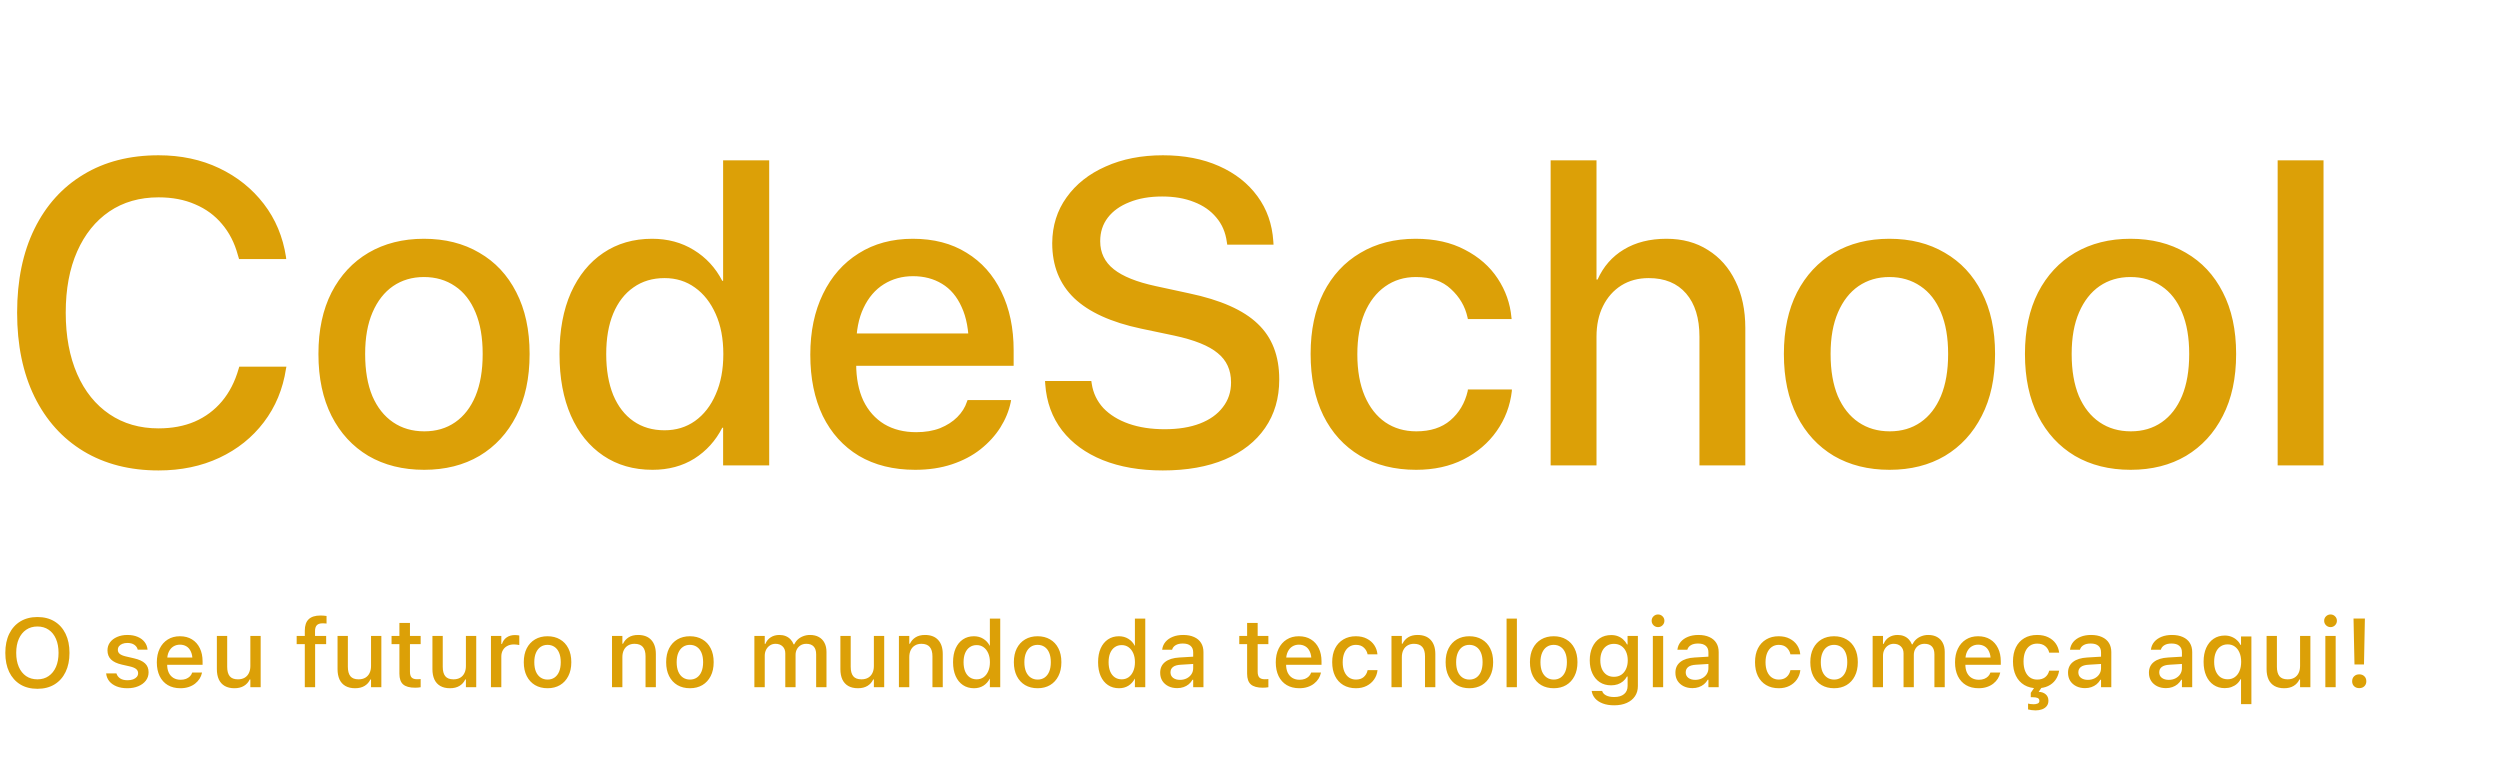 <svg width="462" height="141" viewBox="0 0 462 141" fill="none" xmlns="http://www.w3.org/2000/svg">
<path d="M29.297 86.938C33.464 86.938 37.214 86.156 40.547 84.594C43.88 83.031 46.615 80.844 48.75 78.031C50.911 75.193 52.279 71.898 52.852 68.148L52.93 67.758H44.219L44.102 68.148C43.425 70.518 42.396 72.523 41.016 74.164C39.635 75.805 37.956 77.055 35.977 77.914C34.023 78.747 31.797 79.164 29.297 79.164C25.833 79.164 22.812 78.292 20.234 76.547C17.656 74.802 15.664 72.328 14.258 69.125C12.852 65.896 12.148 62.12 12.148 57.797V57.758C12.148 53.409 12.852 49.646 14.258 46.469C15.664 43.292 17.643 40.831 20.195 39.086C22.773 37.341 25.807 36.469 29.297 36.469C31.849 36.469 34.102 36.898 36.055 37.758C38.034 38.591 39.688 39.802 41.016 41.391C42.37 42.979 43.346 44.88 43.945 47.094L44.18 47.875H52.891L52.852 47.484C52.279 43.76 50.911 40.492 48.75 37.68C46.589 34.867 43.841 32.667 40.508 31.078C37.175 29.49 33.438 28.695 29.297 28.695C23.958 28.695 19.336 29.88 15.43 32.25C11.523 34.594 8.503 37.94 6.367 42.289C4.232 46.638 3.164 51.794 3.164 57.758V57.797C3.164 63.76 4.232 68.93 6.367 73.305C8.503 77.654 11.523 81.013 15.43 83.383C19.362 85.753 23.984 86.938 29.297 86.938ZM78.378 86.82C82.284 86.82 85.696 85.961 88.612 84.242C91.529 82.497 93.795 80.037 95.409 76.859C97.05 73.682 97.87 69.88 97.87 65.453V65.375C97.87 60.974 97.05 57.185 95.409 54.008C93.795 50.831 91.516 48.396 88.573 46.703C85.657 44.984 82.245 44.125 78.339 44.125C74.459 44.125 71.047 44.984 68.105 46.703C65.188 48.422 62.909 50.87 61.269 54.047C59.654 57.224 58.847 61 58.847 65.375V65.453C58.847 69.854 59.654 73.656 61.269 76.859C62.883 80.037 65.149 82.497 68.066 84.242C71.008 85.961 74.446 86.82 78.378 86.82ZM78.417 79.711C76.204 79.711 74.277 79.151 72.636 78.031C70.995 76.912 69.719 75.297 68.808 73.188C67.922 71.052 67.48 68.474 67.48 65.453V65.375C67.48 62.38 67.935 59.828 68.847 57.719C69.758 55.609 71.021 53.995 72.636 52.875C74.277 51.755 76.178 51.195 78.339 51.195C80.527 51.195 82.441 51.755 84.081 52.875C85.722 53.969 86.985 55.583 87.87 57.719C88.756 59.828 89.198 62.38 89.198 65.375V65.453C89.198 68.474 88.756 71.052 87.87 73.188C86.985 75.297 85.735 76.912 84.12 78.031C82.506 79.151 80.605 79.711 78.417 79.711ZM120.584 86.82C123.527 86.82 126.105 86.13 128.319 84.75C130.532 83.344 132.251 81.443 133.475 79.047H133.631V86H142.147V29.633H133.631V51.898H133.475C132.225 49.477 130.467 47.575 128.202 46.195C125.962 44.815 123.397 44.125 120.506 44.125C117.069 44.125 114.061 44.997 111.483 46.742C108.931 48.461 106.939 50.909 105.506 54.086C104.1 57.263 103.397 61.039 103.397 65.414V65.453C103.397 69.828 104.1 73.617 105.506 76.82C106.912 79.997 108.905 82.458 111.483 84.203C114.061 85.948 117.095 86.82 120.584 86.82ZM122.811 79.516C120.597 79.516 118.683 78.956 117.069 77.836C115.454 76.716 114.204 75.102 113.319 72.992C112.459 70.857 112.03 68.344 112.03 65.453V65.414C112.03 62.523 112.459 60.036 113.319 57.953C114.204 55.844 115.454 54.229 117.069 53.109C118.683 51.964 120.597 51.391 122.811 51.391C124.946 51.391 126.821 51.977 128.436 53.148C130.051 54.294 131.327 55.922 132.264 58.031C133.202 60.115 133.67 62.575 133.67 65.414V65.453C133.67 68.292 133.202 70.766 132.264 72.875C131.353 74.984 130.077 76.625 128.436 77.797C126.821 78.943 124.946 79.516 122.811 79.516ZM169.119 86.82C171.619 86.82 173.884 86.482 175.916 85.805C177.947 85.128 179.705 84.203 181.189 83.031C182.699 81.833 183.923 80.492 184.861 79.008C185.798 77.523 186.436 75.974 186.775 74.359L186.853 73.93H178.806L178.689 74.242C178.351 75.284 177.752 76.234 176.892 77.094C176.059 77.927 175.004 78.604 173.728 79.125C172.452 79.62 170.981 79.867 169.314 79.867C167.048 79.867 165.082 79.372 163.416 78.383C161.749 77.367 160.46 75.922 159.548 74.047C158.663 72.146 158.22 69.867 158.22 67.211V63.93C158.22 61.143 158.676 58.8 159.587 56.898C160.499 54.971 161.749 53.513 163.337 52.523C164.926 51.534 166.723 51.039 168.728 51.039C170.759 51.039 172.543 51.508 174.08 52.445C175.642 53.383 176.853 54.815 177.712 56.742C178.598 58.643 179.041 61.039 179.041 63.93V67.211L183.22 61.625H153.923V67.602H187.322V64.75C187.322 60.635 186.567 57.029 185.056 53.93C183.546 50.805 181.397 48.396 178.611 46.703C175.851 44.984 172.543 44.125 168.689 44.125C164.861 44.125 161.528 45.023 158.689 46.82C155.851 48.591 153.65 51.091 152.087 54.32C150.525 57.523 149.744 61.26 149.744 65.531V65.57C149.744 69.893 150.512 73.656 152.048 76.859C153.611 80.037 155.837 82.497 158.728 84.242C161.645 85.961 165.108 86.82 169.119 86.82ZM214.88 86.938C219.333 86.938 223.161 86.26 226.364 84.906C229.593 83.526 232.067 81.586 233.786 79.086C235.531 76.56 236.403 73.578 236.403 70.141V70.102C236.403 65.753 235.075 62.328 232.419 59.828C229.789 57.302 225.557 55.427 219.723 54.203L213.591 52.875C210.075 52.12 207.484 51.078 205.817 49.75C204.151 48.422 203.317 46.703 203.317 44.594V44.555C203.317 42.888 203.786 41.443 204.723 40.219C205.661 38.995 206.989 38.044 208.708 37.367C210.427 36.664 212.445 36.312 214.762 36.312C217.002 36.312 218.968 36.651 220.661 37.328C222.354 37.979 223.721 38.93 224.762 40.18C225.83 41.43 226.481 42.94 226.716 44.711L226.794 45.219H235.348L235.309 44.594C235.101 41.417 234.124 38.643 232.38 36.273C230.635 33.878 228.265 32.016 225.27 30.688C222.276 29.359 218.825 28.695 214.919 28.695C210.934 28.695 207.406 29.385 204.333 30.766C201.26 32.12 198.851 34.021 197.106 36.469C195.361 38.891 194.476 41.703 194.45 44.906V44.945C194.45 49.112 195.804 52.497 198.512 55.102C201.221 57.68 205.335 59.555 210.856 60.727L216.989 62.016C220.739 62.823 223.421 63.904 225.036 65.258C226.677 66.586 227.497 68.383 227.497 70.648V70.688C227.497 72.432 226.989 73.956 225.973 75.258C224.984 76.56 223.578 77.562 221.755 78.266C219.932 78.969 217.757 79.32 215.231 79.32C212.731 79.32 210.518 78.982 208.591 78.305C206.664 77.628 205.101 76.664 203.903 75.414C202.731 74.138 202.015 72.641 201.755 70.922L201.677 70.414H193.122L193.161 71C193.395 74.307 194.437 77.159 196.286 79.555C198.135 81.924 200.635 83.747 203.786 85.023C206.963 86.299 210.661 86.938 214.88 86.938ZM261.695 86.82C265.003 86.82 267.919 86.182 270.445 84.906C272.997 83.604 275.042 81.859 276.578 79.672C278.141 77.458 279.078 74.984 279.391 72.25V71.977H271.266L271.227 72.289C270.706 74.503 269.638 76.299 268.023 77.68C266.435 79.034 264.339 79.711 261.734 79.711C259.547 79.711 257.633 79.151 255.992 78.031C254.378 76.912 253.115 75.297 252.203 73.188C251.292 71.052 250.836 68.487 250.836 65.492V65.453C250.836 62.536 251.279 60.01 252.164 57.875C253.076 55.74 254.339 54.099 255.953 52.953C257.594 51.781 259.495 51.195 261.656 51.195C264.417 51.195 266.578 51.938 268.141 53.422C269.729 54.88 270.745 56.612 271.188 58.617L271.266 58.969H279.352L279.312 58.656C279.078 56.078 278.232 53.682 276.773 51.469C275.315 49.255 273.297 47.484 270.719 46.156C268.167 44.802 265.133 44.125 261.617 44.125C257.711 44.125 254.299 44.997 251.383 46.742C248.466 48.461 246.201 50.909 244.586 54.086C242.997 57.263 242.203 61.026 242.203 65.375V65.414C242.203 69.789 242.984 73.578 244.547 76.781C246.135 79.984 248.388 82.458 251.305 84.203C254.247 85.948 257.711 86.82 261.695 86.82ZM286.558 86H295.034V62.211C295.034 60.05 295.438 58.161 296.245 56.547C297.053 54.932 298.172 53.669 299.605 52.758C301.063 51.846 302.756 51.391 304.683 51.391C307.652 51.391 309.956 52.341 311.597 54.242C313.237 56.143 314.058 58.8 314.058 62.211V86H322.534V60.609C322.534 57.302 321.922 54.411 320.698 51.938C319.501 49.464 317.808 47.55 315.62 46.195C313.459 44.815 310.907 44.125 307.964 44.125C304.891 44.125 302.261 44.789 300.073 46.117C297.912 47.419 296.297 49.268 295.23 51.664H295.034V29.633H286.558V86ZM349.194 86.82C353.1 86.82 356.511 85.961 359.428 84.242C362.345 82.497 364.61 80.037 366.225 76.859C367.866 73.682 368.686 69.88 368.686 65.453V65.375C368.686 60.974 367.866 57.185 366.225 54.008C364.61 50.831 362.332 48.396 359.389 46.703C356.472 44.984 353.061 44.125 349.155 44.125C345.274 44.125 341.863 44.984 338.92 46.703C336.004 48.422 333.725 50.87 332.084 54.047C330.47 57.224 329.663 61 329.663 65.375V65.453C329.663 69.854 330.47 73.656 332.084 76.859C333.699 80.037 335.965 82.497 338.881 84.242C341.824 85.961 345.261 86.82 349.194 86.82ZM349.233 79.711C347.019 79.711 345.092 79.151 343.452 78.031C341.811 76.912 340.535 75.297 339.623 73.188C338.738 71.052 338.295 68.474 338.295 65.453V65.375C338.295 62.38 338.751 59.828 339.663 57.719C340.574 55.609 341.837 53.995 343.452 52.875C345.092 51.755 346.993 51.195 349.155 51.195C351.342 51.195 353.256 51.755 354.897 52.875C356.538 53.969 357.801 55.583 358.686 57.719C359.571 59.828 360.014 62.38 360.014 65.375V65.453C360.014 68.474 359.571 71.052 358.686 73.188C357.801 75.297 356.551 76.912 354.936 78.031C353.321 79.151 351.42 79.711 349.233 79.711ZM393.744 86.82C397.65 86.82 401.061 85.961 403.978 84.242C406.895 82.497 409.16 80.037 410.775 76.859C412.416 73.682 413.236 69.88 413.236 65.453V65.375C413.236 60.974 412.416 57.185 410.775 54.008C409.16 50.831 406.882 48.396 403.939 46.703C401.022 44.984 397.611 44.125 393.705 44.125C389.824 44.125 386.413 44.984 383.47 46.703C380.554 48.422 378.275 50.87 376.634 54.047C375.02 57.224 374.212 61 374.212 65.375V65.453C374.212 69.854 375.02 73.656 376.634 76.859C378.249 80.037 380.515 82.497 383.431 84.242C386.374 85.961 389.811 86.82 393.744 86.82ZM393.783 79.711C391.569 79.711 389.642 79.151 388.002 78.031C386.361 76.912 385.085 75.297 384.173 73.188C383.288 71.052 382.845 68.474 382.845 65.453V65.375C382.845 62.38 383.301 59.828 384.212 57.719C385.124 55.609 386.387 53.995 388.002 52.875C389.642 51.755 391.543 51.195 393.705 51.195C395.892 51.195 397.806 51.755 399.447 52.875C401.087 53.969 402.351 55.583 403.236 57.719C404.121 59.828 404.564 62.38 404.564 65.375V65.453C404.564 68.474 404.121 71.052 403.236 73.188C402.351 75.297 401.101 76.912 399.486 78.031C397.871 79.151 395.97 79.711 393.783 79.711ZM420.911 86H429.388V29.633H420.911V86Z" fill="#DCA007"/>
<path d="M6.917 127.29C8.136 127.29 9.188 127.021 10.072 126.481C10.963 125.937 11.646 125.169 12.12 124.179C12.601 123.188 12.841 122.017 12.841 120.663V120.646C12.841 119.292 12.601 118.12 12.12 117.13C11.64 116.14 10.957 115.375 10.072 114.836C9.188 114.297 8.136 114.027 6.917 114.027C5.704 114.027 4.652 114.297 3.762 114.836C2.877 115.375 2.191 116.14 1.705 117.13C1.225 118.114 0.984 119.286 0.984 120.646V120.663C0.984 122.017 1.222 123.188 1.696 124.179C2.177 125.169 2.859 125.937 3.744 126.481C4.629 127.021 5.687 127.29 6.917 127.29ZM6.917 125.541C6.108 125.541 5.411 125.342 4.825 124.943C4.239 124.539 3.788 123.971 3.472 123.238C3.155 122.506 2.997 121.647 2.997 120.663V120.646C2.997 119.649 3.158 118.788 3.48 118.062C3.803 117.335 4.257 116.772 4.843 116.374C5.429 115.976 6.12 115.776 6.917 115.776C7.714 115.776 8.405 115.976 8.991 116.374C9.577 116.772 10.028 117.338 10.345 118.07C10.661 118.797 10.819 119.655 10.819 120.646V120.663C10.819 121.647 10.661 122.506 10.345 123.238C10.028 123.965 9.577 124.53 8.991 124.935C8.411 125.339 7.72 125.541 6.917 125.541ZM23.537 127.185C24.293 127.185 24.963 127.062 25.549 126.815C26.141 126.569 26.607 126.227 26.947 125.787C27.287 125.342 27.457 124.826 27.457 124.24V124.223C27.457 123.537 27.237 122.992 26.797 122.588C26.364 122.178 25.684 121.867 24.758 121.656L23.247 121.305C22.725 121.182 22.35 121.023 22.122 120.83C21.893 120.637 21.779 120.394 21.779 120.101V120.083C21.779 119.825 21.852 119.603 21.999 119.415C22.151 119.228 22.359 119.081 22.623 118.976C22.886 118.87 23.191 118.817 23.537 118.817C24.076 118.817 24.506 118.932 24.829 119.16C25.157 119.389 25.362 119.679 25.444 120.03V120.057H27.263V120.021C27.211 119.5 27.029 119.04 26.718 118.642C26.408 118.237 25.983 117.921 25.444 117.692C24.905 117.458 24.272 117.341 23.546 117.341C22.831 117.341 22.195 117.464 21.638 117.71C21.082 117.95 20.645 118.284 20.329 118.712C20.018 119.134 19.863 119.623 19.863 120.18V120.188C19.863 120.88 20.08 121.439 20.513 121.867C20.947 122.295 21.612 122.611 22.508 122.816L24.02 123.159C24.559 123.288 24.943 123.452 25.172 123.651C25.406 123.851 25.523 124.1 25.523 124.398V124.416C25.523 124.674 25.441 124.899 25.277 125.093C25.113 125.286 24.884 125.438 24.591 125.55C24.304 125.655 23.965 125.708 23.572 125.708C23.004 125.708 22.549 125.597 22.21 125.374C21.87 125.146 21.641 124.844 21.524 124.469L21.515 124.442H19.608L19.617 124.469C19.675 125.008 19.869 125.482 20.197 125.893C20.531 126.297 20.979 126.613 21.542 126.842C22.104 127.07 22.769 127.185 23.537 127.185ZM33.341 127.185C33.903 127.185 34.413 127.108 34.87 126.956C35.327 126.804 35.723 126.596 36.057 126.332C36.396 126.062 36.672 125.761 36.883 125.427C37.094 125.093 37.237 124.744 37.313 124.381L37.331 124.284H35.52L35.494 124.354C35.418 124.589 35.283 124.803 35.09 124.996C34.902 125.184 34.665 125.336 34.378 125.453C34.091 125.564 33.76 125.62 33.385 125.62C32.875 125.62 32.433 125.509 32.058 125.286C31.683 125.058 31.392 124.732 31.188 124.311C30.988 123.883 30.889 123.37 30.889 122.772V122.034C30.889 121.407 30.991 120.88 31.196 120.452C31.401 120.019 31.683 119.69 32.04 119.468C32.397 119.245 32.802 119.134 33.253 119.134C33.71 119.134 34.111 119.239 34.457 119.45C34.809 119.661 35.081 119.983 35.274 120.417C35.474 120.845 35.573 121.384 35.573 122.034V122.772L36.514 121.516H29.922V122.86H37.437V122.219C37.437 121.293 37.267 120.481 36.927 119.784C36.587 119.081 36.103 118.539 35.477 118.158C34.855 117.771 34.111 117.578 33.244 117.578C32.383 117.578 31.633 117.78 30.994 118.185C30.355 118.583 29.86 119.146 29.509 119.872C29.157 120.593 28.981 121.434 28.981 122.395V122.403C28.981 123.376 29.154 124.223 29.5 124.943C29.852 125.658 30.352 126.212 31.003 126.604C31.659 126.991 32.438 127.185 33.341 127.185ZM43.321 127.185C44.018 127.185 44.604 127.041 45.078 126.754C45.553 126.467 45.907 126.071 46.142 125.567H46.265V127H48.172V117.525H46.265V123.08C46.265 123.578 46.174 124.012 45.992 124.381C45.817 124.75 45.556 125.037 45.21 125.242C44.87 125.441 44.454 125.541 43.962 125.541C43.271 125.541 42.767 125.348 42.45 124.961C42.14 124.574 41.985 123.997 41.985 123.229V117.525H40.077V123.66C40.077 124.398 40.197 125.031 40.438 125.559C40.684 126.086 41.05 126.49 41.536 126.771C42.023 127.047 42.617 127.185 43.321 127.185ZM56.328 127H58.235V119.037H60.274V117.525H58.218V116.611C58.218 116.143 58.326 115.788 58.543 115.548C58.766 115.308 59.129 115.188 59.633 115.188C59.773 115.188 59.905 115.193 60.028 115.205C60.151 115.211 60.257 115.22 60.345 115.231V113.834C60.186 113.805 60.014 113.784 59.826 113.772C59.639 113.755 59.439 113.746 59.228 113.746C58.25 113.746 57.52 113.978 57.04 114.44C56.565 114.897 56.328 115.592 56.328 116.523V117.525H54.825V119.037H56.328V127ZM65.622 127.185C66.32 127.185 66.906 127.041 67.38 126.754C67.855 126.467 68.209 126.071 68.444 125.567H68.567V127H70.474V117.525H68.567V123.08C68.567 123.578 68.476 124.012 68.294 124.381C68.118 124.75 67.858 125.037 67.512 125.242C67.172 125.441 66.756 125.541 66.264 125.541C65.573 125.541 65.069 125.348 64.752 124.961C64.442 124.574 64.286 123.997 64.286 123.229V117.525H62.379V123.66C62.379 124.398 62.499 125.031 62.739 125.559C62.986 126.086 63.352 126.49 63.838 126.771C64.325 127.047 64.919 127.185 65.622 127.185ZM76.718 127.088C76.906 127.088 77.088 127.079 77.263 127.062C77.439 127.044 77.597 127.023 77.738 127V125.488C77.621 125.494 77.512 125.503 77.413 125.515C77.313 125.521 77.196 125.523 77.061 125.523C76.61 125.523 76.279 125.415 76.068 125.198C75.863 124.981 75.76 124.624 75.76 124.126V119.037H77.738V117.525H75.76V115.117H73.809V117.525H72.359V119.037H73.809V124.504C73.809 125.418 74.041 126.077 74.504 126.481C74.966 126.886 75.705 127.088 76.718 127.088ZM83.156 127.185C83.853 127.185 84.439 127.041 84.914 126.754C85.389 126.467 85.743 126.071 85.977 125.567H86.1V127H88.008V117.525H86.1V123.08C86.1 123.578 86.01 124.012 85.828 124.381C85.652 124.75 85.391 125.037 85.046 125.242C84.706 125.441 84.29 125.541 83.798 125.541C83.106 125.541 82.602 125.348 82.286 124.961C81.975 124.574 81.82 123.997 81.82 123.229V117.525H79.913V123.66C79.913 124.398 80.033 125.031 80.273 125.559C80.519 126.086 80.886 126.49 81.372 126.771C81.858 127.047 82.453 127.185 83.156 127.185ZM90.728 127H92.644V121.34C92.644 120.883 92.74 120.487 92.934 120.153C93.127 119.813 93.4 119.553 93.751 119.371C94.103 119.184 94.513 119.09 94.982 119.09C95.163 119.09 95.336 119.102 95.5 119.125C95.664 119.143 95.82 119.169 95.966 119.204V117.438C95.878 117.42 95.761 117.402 95.615 117.385C95.474 117.367 95.327 117.358 95.175 117.358C94.566 117.358 94.053 117.502 93.637 117.789C93.221 118.076 92.931 118.48 92.767 119.002H92.644V117.525H90.728V127ZM101.191 127.185C102.07 127.185 102.837 126.991 103.494 126.604C104.15 126.212 104.66 125.658 105.023 124.943C105.392 124.229 105.577 123.373 105.577 122.377V122.359C105.577 121.369 105.392 120.517 105.023 119.802C104.66 119.087 104.147 118.539 103.485 118.158C102.829 117.771 102.061 117.578 101.182 117.578C100.309 117.578 99.541 117.771 98.879 118.158C98.223 118.545 97.71 119.096 97.341 119.811C96.978 120.525 96.796 121.375 96.796 122.359V122.377C96.796 123.367 96.978 124.223 97.341 124.943C97.705 125.658 98.214 126.212 98.871 126.604C99.533 126.991 100.306 127.185 101.191 127.185ZM101.2 125.585C100.702 125.585 100.268 125.459 99.899 125.207C99.53 124.955 99.243 124.592 99.038 124.117C98.838 123.637 98.739 123.057 98.739 122.377V122.359C98.739 121.686 98.841 121.111 99.046 120.637C99.251 120.162 99.536 119.799 99.899 119.547C100.268 119.295 100.696 119.169 101.182 119.169C101.674 119.169 102.105 119.295 102.474 119.547C102.843 119.793 103.127 120.156 103.327 120.637C103.526 121.111 103.626 121.686 103.626 122.359V122.377C103.626 123.057 103.526 123.637 103.327 124.117C103.127 124.592 102.846 124.955 102.483 125.207C102.12 125.459 101.692 125.585 101.2 125.585ZM113.1 127H115.016V121.445C115.016 120.941 115.107 120.505 115.288 120.136C115.47 119.767 115.728 119.482 116.062 119.283C116.402 119.078 116.8 118.976 117.257 118.976C117.948 118.976 118.461 119.169 118.795 119.556C119.129 119.942 119.296 120.522 119.296 121.296V127H121.203V120.865C121.203 119.746 120.919 118.879 120.351 118.264C119.788 117.648 118.977 117.341 117.916 117.341C117.219 117.341 116.639 117.487 116.176 117.78C115.719 118.067 115.373 118.46 115.139 118.958H115.016V117.525H113.1V127ZM127.5 127.185C128.379 127.185 129.147 126.991 129.803 126.604C130.459 126.212 130.969 125.658 131.332 124.943C131.702 124.229 131.886 123.373 131.886 122.377V122.359C131.886 121.369 131.702 120.517 131.332 119.802C130.969 119.087 130.457 118.539 129.794 118.158C129.138 117.771 128.371 117.578 127.492 117.578C126.619 117.578 125.851 117.771 125.189 118.158C124.533 118.545 124.02 119.096 123.651 119.811C123.288 120.525 123.106 121.375 123.106 122.359V122.377C123.106 123.367 123.288 124.223 123.651 124.943C124.014 125.658 124.524 126.212 125.18 126.604C125.842 126.991 126.616 127.185 127.5 127.185ZM127.509 125.585C127.011 125.585 126.578 125.459 126.208 125.207C125.839 124.955 125.552 124.592 125.347 124.117C125.148 123.637 125.048 123.057 125.048 122.377V122.359C125.048 121.686 125.151 121.111 125.356 120.637C125.561 120.162 125.845 119.799 126.208 119.547C126.578 119.295 127.005 119.169 127.492 119.169C127.984 119.169 128.415 119.295 128.784 119.547C129.153 119.793 129.437 120.156 129.636 120.637C129.835 121.111 129.935 121.686 129.935 122.359V122.377C129.935 123.057 129.835 123.637 129.636 124.117C129.437 124.592 129.156 124.955 128.792 125.207C128.429 125.459 128.001 125.585 127.509 125.585ZM139.409 127H141.325V121.173C141.325 120.763 141.41 120.394 141.58 120.065C141.75 119.731 141.984 119.468 142.283 119.274C142.588 119.075 142.928 118.976 143.303 118.976C143.859 118.976 144.302 119.137 144.63 119.459C144.958 119.775 145.122 120.206 145.122 120.751V127H147.021V121.023C147.021 120.637 147.103 120.291 147.267 119.986C147.431 119.676 147.662 119.43 147.961 119.248C148.26 119.066 148.609 118.976 149.007 118.976C149.61 118.976 150.065 119.143 150.369 119.477C150.674 119.805 150.826 120.288 150.826 120.927V127H152.734V120.47C152.734 119.819 152.61 119.263 152.364 118.8C152.124 118.331 151.776 117.971 151.318 117.719C150.867 117.467 150.322 117.341 149.684 117.341C149.244 117.341 148.834 117.414 148.453 117.561C148.072 117.701 147.738 117.9 147.451 118.158C147.17 118.416 146.947 118.721 146.783 119.072H146.66C146.526 118.721 146.335 118.416 146.089 118.158C145.843 117.895 145.547 117.692 145.201 117.552C144.856 117.411 144.466 117.341 144.032 117.341C143.411 117.341 142.875 117.487 142.424 117.78C141.979 118.067 141.653 118.469 141.448 118.984H141.325V117.525H139.409V127ZM158.547 127.185C159.245 127.185 159.831 127.041 160.305 126.754C160.78 126.467 161.134 126.071 161.369 125.567H161.492V127H163.399V117.525H161.492V123.08C161.492 123.578 161.401 124.012 161.219 124.381C161.043 124.75 160.783 125.037 160.437 125.242C160.097 125.441 159.681 125.541 159.189 125.541C158.497 125.541 157.994 125.348 157.677 124.961C157.367 124.574 157.211 123.997 157.211 123.229V117.525H155.304V123.66C155.304 124.398 155.424 125.031 155.664 125.559C155.911 126.086 156.277 126.49 156.763 126.771C157.249 127.047 157.844 127.185 158.547 127.185ZM166.119 127H168.035V121.445C168.035 120.941 168.126 120.505 168.307 120.136C168.489 119.767 168.747 119.482 169.081 119.283C169.421 119.078 169.819 118.976 170.276 118.976C170.968 118.976 171.48 119.169 171.814 119.556C172.148 119.942 172.315 120.522 172.315 121.296V127H174.222V120.865C174.222 119.746 173.938 118.879 173.37 118.264C172.807 117.648 171.996 117.341 170.935 117.341C170.238 117.341 169.658 117.487 169.195 117.78C168.738 118.067 168.392 118.46 168.158 118.958H168.035V117.525H166.119V127ZM179.992 127.185C180.654 127.185 181.234 127.029 181.732 126.719C182.231 126.402 182.617 125.975 182.893 125.436H182.928V127H184.844V114.317H182.928V119.327H182.893C182.611 118.782 182.216 118.354 181.706 118.044C181.202 117.733 180.625 117.578 179.975 117.578C179.201 117.578 178.524 117.774 177.944 118.167C177.37 118.554 176.922 119.104 176.6 119.819C176.283 120.534 176.125 121.384 176.125 122.368V122.377C176.125 123.361 176.283 124.214 176.6 124.935C176.916 125.649 177.364 126.203 177.944 126.596C178.524 126.988 179.207 127.185 179.992 127.185ZM180.493 125.541C179.995 125.541 179.565 125.415 179.201 125.163C178.838 124.911 178.557 124.548 178.357 124.073C178.164 123.593 178.067 123.027 178.067 122.377V122.368C178.067 121.718 178.164 121.158 178.357 120.689C178.557 120.215 178.838 119.852 179.201 119.6C179.565 119.342 179.995 119.213 180.493 119.213C180.974 119.213 181.396 119.345 181.759 119.608C182.122 119.866 182.409 120.232 182.62 120.707C182.831 121.176 182.937 121.729 182.937 122.368V122.377C182.937 123.016 182.831 123.572 182.62 124.047C182.415 124.521 182.128 124.891 181.759 125.154C181.396 125.412 180.974 125.541 180.493 125.541ZM191.756 127.185C192.635 127.185 193.403 126.991 194.059 126.604C194.715 126.212 195.225 125.658 195.588 124.943C195.957 124.229 196.142 123.373 196.142 122.377V122.359C196.142 121.369 195.957 120.517 195.588 119.802C195.225 119.087 194.712 118.539 194.05 118.158C193.394 117.771 192.626 117.578 191.747 117.578C190.874 117.578 190.107 117.771 189.445 118.158C188.788 118.545 188.276 119.096 187.907 119.811C187.543 120.525 187.362 121.375 187.362 122.359V122.377C187.362 123.367 187.543 124.223 187.907 124.943C188.27 125.658 188.78 126.212 189.436 126.604C190.098 126.991 190.871 127.185 191.756 127.185ZM191.765 125.585C191.267 125.585 190.833 125.459 190.464 125.207C190.095 124.955 189.808 124.592 189.603 124.117C189.404 123.637 189.304 123.057 189.304 122.377V122.359C189.304 121.686 189.407 121.111 189.612 120.637C189.817 120.162 190.101 119.799 190.464 119.547C190.833 119.295 191.261 119.169 191.747 119.169C192.24 119.169 192.67 119.295 193.039 119.547C193.409 119.793 193.693 120.156 193.892 120.637C194.091 121.111 194.191 121.686 194.191 122.359V122.377C194.191 123.057 194.091 123.637 193.892 124.117C193.693 124.592 193.412 124.955 193.048 125.207C192.685 125.459 192.257 125.585 191.765 125.585ZM206.794 127.185C207.456 127.185 208.036 127.029 208.534 126.719C209.032 126.402 209.419 125.975 209.694 125.436H209.73V127H211.646V114.317H209.73V119.327H209.694C209.413 118.782 209.018 118.354 208.508 118.044C208.004 117.733 207.427 117.578 206.776 117.578C206.003 117.578 205.326 117.774 204.746 118.167C204.172 118.554 203.724 119.104 203.401 119.819C203.085 120.534 202.927 121.384 202.927 122.368V122.377C202.927 123.361 203.085 124.214 203.401 124.935C203.718 125.649 204.166 126.203 204.746 126.596C205.326 126.988 206.009 127.185 206.794 127.185ZM207.295 125.541C206.797 125.541 206.366 125.415 206.003 125.163C205.64 124.911 205.358 124.548 205.159 124.073C204.966 123.593 204.869 123.027 204.869 122.377V122.368C204.869 121.718 204.966 121.158 205.159 120.689C205.358 120.215 205.64 119.852 206.003 119.6C206.366 119.342 206.797 119.213 207.295 119.213C207.775 119.213 208.197 119.345 208.561 119.608C208.924 119.866 209.211 120.232 209.422 120.707C209.633 121.176 209.738 121.729 209.738 122.368V122.377C209.738 123.016 209.633 123.572 209.422 124.047C209.217 124.521 208.93 124.891 208.561 125.154C208.197 125.412 207.775 125.541 207.295 125.541ZM217.547 127.167C217.969 127.167 218.359 127.105 218.716 126.982C219.074 126.859 219.393 126.684 219.674 126.455C219.955 126.221 220.19 125.942 220.377 125.62H220.5V127H222.399V120.505C222.399 119.849 222.252 119.286 221.959 118.817C221.666 118.343 221.239 117.979 220.676 117.728C220.119 117.47 219.446 117.341 218.655 117.341C217.922 117.341 217.278 117.455 216.721 117.684C216.17 117.906 215.725 118.217 215.385 118.615C215.051 119.014 214.849 119.474 214.779 119.995L214.77 120.074H216.598L216.616 120.03C216.721 119.685 216.941 119.415 217.275 119.222C217.609 119.022 218.045 118.923 218.584 118.923C219.211 118.923 219.686 119.063 220.008 119.345C220.336 119.626 220.5 120.024 220.5 120.54V123.484C220.5 123.895 220.395 124.261 220.184 124.583C219.973 124.905 219.683 125.163 219.314 125.356C218.945 125.544 218.529 125.638 218.066 125.638C217.55 125.638 217.128 125.518 216.8 125.277C216.472 125.031 216.308 124.691 216.308 124.258V124.24C216.308 123.824 216.463 123.496 216.774 123.256C217.084 123.016 217.556 122.878 218.189 122.843L221.45 122.641V121.296L217.934 121.507C216.809 121.571 215.939 121.844 215.324 122.324C214.708 122.805 214.401 123.467 214.401 124.311V124.328C214.401 124.902 214.536 125.403 214.805 125.831C215.08 126.253 215.452 126.581 215.921 126.815C216.396 127.05 216.938 127.167 217.547 127.167ZM233.376 127.088C233.563 127.088 233.745 127.079 233.921 127.062C234.097 127.044 234.255 127.023 234.396 127V125.488C234.278 125.494 234.17 125.503 234.07 125.515C233.971 125.521 233.854 125.523 233.719 125.523C233.268 125.523 232.937 125.415 232.726 125.198C232.521 124.981 232.418 124.624 232.418 124.126V119.037H234.396V117.525H232.418V115.117H230.467V117.525H229.017V119.037H230.467V124.504C230.467 125.418 230.698 126.077 231.161 126.481C231.624 126.886 232.362 127.088 233.376 127.088ZM240.121 127.185C240.684 127.185 241.194 127.108 241.651 126.956C242.108 126.804 242.503 126.596 242.837 126.332C243.177 126.062 243.452 125.761 243.663 125.427C243.874 125.093 244.018 124.744 244.094 124.381L244.112 124.284H242.301L242.275 124.354C242.199 124.589 242.064 124.803 241.87 124.996C241.683 125.184 241.446 125.336 241.159 125.453C240.871 125.564 240.54 125.62 240.165 125.62C239.656 125.62 239.213 125.509 238.838 125.286C238.463 125.058 238.173 124.732 237.968 124.311C237.769 123.883 237.669 123.37 237.669 122.772V122.034C237.669 121.407 237.772 120.88 237.977 120.452C238.182 120.019 238.463 119.69 238.821 119.468C239.178 119.245 239.582 119.134 240.034 119.134C240.491 119.134 240.892 119.239 241.238 119.45C241.589 119.661 241.862 119.983 242.055 120.417C242.254 120.845 242.354 121.384 242.354 122.034V122.772L243.294 121.516H236.702V122.86H244.217V122.219C244.217 121.293 244.047 120.481 243.707 119.784C243.367 119.081 242.884 118.539 242.257 118.158C241.636 117.771 240.892 117.578 240.025 117.578C239.163 117.578 238.413 117.78 237.775 118.185C237.136 118.583 236.641 119.146 236.289 119.872C235.938 120.593 235.762 121.434 235.762 122.395V122.403C235.762 123.376 235.935 124.223 236.281 124.943C236.632 125.658 237.133 126.212 237.784 126.604C238.44 126.991 239.219 127.185 240.121 127.185ZM250.576 127.185C251.32 127.185 251.976 127.041 252.545 126.754C253.119 126.461 253.579 126.068 253.924 125.576C254.276 125.078 254.487 124.521 254.557 123.906V123.845H252.729L252.72 123.915C252.603 124.413 252.363 124.817 252 125.128C251.642 125.433 251.171 125.585 250.585 125.585C250.092 125.585 249.662 125.459 249.293 125.207C248.929 124.955 248.645 124.592 248.44 124.117C248.235 123.637 248.132 123.06 248.132 122.386V122.377C248.132 121.721 248.232 121.152 248.431 120.672C248.636 120.191 248.921 119.822 249.284 119.564C249.653 119.301 250.081 119.169 250.567 119.169C251.188 119.169 251.674 119.336 252.026 119.67C252.383 119.998 252.612 120.388 252.712 120.839L252.729 120.918H254.548L254.54 120.848C254.487 120.268 254.297 119.729 253.968 119.23C253.64 118.732 253.186 118.334 252.606 118.035C252.032 117.73 251.349 117.578 250.558 117.578C249.679 117.578 248.912 117.774 248.256 118.167C247.599 118.554 247.089 119.104 246.726 119.819C246.369 120.534 246.19 121.381 246.19 122.359V122.368C246.19 123.353 246.366 124.205 246.717 124.926C247.075 125.646 247.582 126.203 248.238 126.596C248.9 126.988 249.679 127.185 250.576 127.185ZM257.145 127H259.061V121.445C259.061 120.941 259.152 120.505 259.334 120.136C259.516 119.767 259.773 119.482 260.107 119.283C260.447 119.078 260.846 118.976 261.303 118.976C261.994 118.976 262.507 119.169 262.841 119.556C263.175 119.942 263.342 120.522 263.342 121.296V127H265.249V120.865C265.249 119.746 264.965 118.879 264.396 118.264C263.834 117.648 263.022 117.341 261.962 117.341C261.265 117.341 260.685 117.487 260.222 117.78C259.765 118.067 259.419 118.46 259.185 118.958H259.061V117.525H257.145V127ZM271.546 127.185C272.425 127.185 273.193 126.991 273.849 126.604C274.505 126.212 275.015 125.658 275.378 124.943C275.747 124.229 275.932 123.373 275.932 122.377V122.359C275.932 121.369 275.747 120.517 275.378 119.802C275.015 119.087 274.502 118.539 273.84 118.158C273.184 117.771 272.416 117.578 271.537 117.578C270.664 117.578 269.897 117.771 269.235 118.158C268.578 118.545 268.066 119.096 267.697 119.811C267.333 120.525 267.152 121.375 267.152 122.359V122.377C267.152 123.367 267.333 124.223 267.697 124.943C268.06 125.658 268.57 126.212 269.226 126.604C269.888 126.991 270.661 127.185 271.546 127.185ZM271.555 125.585C271.057 125.585 270.623 125.459 270.254 125.207C269.885 124.955 269.598 124.592 269.393 124.117C269.194 123.637 269.094 123.057 269.094 122.377V122.359C269.094 121.686 269.197 121.111 269.402 120.637C269.607 120.162 269.891 119.799 270.254 119.547C270.623 119.295 271.051 119.169 271.537 119.169C272.03 119.169 272.46 119.295 272.829 119.547C273.199 119.793 273.483 120.156 273.682 120.637C273.881 121.111 273.981 121.686 273.981 122.359V122.377C273.981 123.057 273.881 123.637 273.682 124.117C273.483 124.592 273.201 124.955 272.838 125.207C272.475 125.459 272.047 125.585 271.555 125.585ZM278.415 127H280.322V114.317H278.415V127ZM287.129 127.185C288.008 127.185 288.775 126.991 289.432 126.604C290.088 126.212 290.598 125.658 290.961 124.943C291.33 124.229 291.515 123.373 291.515 122.377V122.359C291.515 121.369 291.33 120.517 290.961 119.802C290.598 119.087 290.085 118.539 289.423 118.158C288.767 117.771 287.999 117.578 287.12 117.578C286.247 117.578 285.479 117.771 284.817 118.158C284.161 118.545 283.648 119.096 283.279 119.811C282.916 120.525 282.734 121.375 282.734 122.359V122.377C282.734 123.367 282.916 124.223 283.279 124.943C283.642 125.658 284.152 126.212 284.809 126.604C285.471 126.991 286.244 127.185 287.129 127.185ZM287.138 125.585C286.64 125.585 286.206 125.459 285.837 125.207C285.468 124.955 285.181 124.592 284.975 124.117C284.776 123.637 284.677 123.057 284.677 122.377V122.359C284.677 121.686 284.779 121.111 284.984 120.637C285.189 120.162 285.474 119.799 285.837 119.547C286.206 119.295 286.634 119.169 287.12 119.169C287.612 119.169 288.043 119.295 288.412 119.547C288.781 119.793 289.065 120.156 289.265 120.637C289.464 121.111 289.563 121.686 289.563 122.359V122.377C289.563 123.057 289.464 123.637 289.265 124.117C289.065 124.592 288.784 124.955 288.421 125.207C288.058 125.459 287.63 125.585 287.138 125.585ZM298.295 130.34C299.192 130.34 299.968 130.193 300.624 129.9C301.281 129.607 301.787 129.194 302.145 128.661C302.502 128.134 302.681 127.51 302.681 126.789V117.525H300.774V119.099H300.677C300.49 118.741 300.252 118.434 299.965 118.176C299.684 117.912 299.356 117.71 298.981 117.569C298.612 117.429 298.204 117.358 297.759 117.358C296.945 117.358 296.241 117.555 295.65 117.947C295.058 118.34 294.598 118.888 294.27 119.591C293.948 120.288 293.786 121.097 293.786 122.017V122.034C293.786 122.948 293.948 123.751 294.27 124.442C294.592 125.134 295.046 125.676 295.632 126.068C296.224 126.455 296.921 126.648 297.724 126.648C298.163 126.648 298.571 126.587 298.946 126.464C299.321 126.335 299.652 126.15 299.939 125.91C300.232 125.664 300.472 125.368 300.659 125.022H300.782V126.754C300.782 127.404 300.566 127.908 300.132 128.266C299.698 128.629 299.092 128.811 298.313 128.811C297.686 128.811 297.179 128.708 296.792 128.503C296.411 128.298 296.177 128.034 296.089 127.712L296.072 127.686H294.147V127.721C294.229 128.236 294.443 128.69 294.788 129.083C295.14 129.476 295.612 129.783 296.203 130.006C296.795 130.229 297.492 130.34 298.295 130.34ZM298.251 125.075C297.724 125.075 297.273 124.949 296.898 124.697C296.523 124.439 296.236 124.085 296.036 123.634C295.837 123.177 295.738 122.644 295.738 122.034V122.025C295.738 121.422 295.837 120.892 296.036 120.435C296.236 119.978 296.523 119.623 296.898 119.371C297.273 119.113 297.724 118.984 298.251 118.984C298.779 118.984 299.233 119.113 299.614 119.371C299.994 119.623 300.287 119.978 300.492 120.435C300.703 120.892 300.809 121.422 300.809 122.025V122.043C300.809 122.641 300.703 123.168 300.492 123.625C300.287 124.082 299.994 124.439 299.614 124.697C299.233 124.949 298.779 125.075 298.251 125.075ZM305.445 127H307.352V117.525H305.445V127ZM306.403 115.891C306.731 115.891 307.009 115.776 307.238 115.548C307.466 115.313 307.581 115.038 307.581 114.722C307.581 114.394 307.466 114.118 307.238 113.896C307.009 113.667 306.731 113.553 306.403 113.553C306.081 113.553 305.802 113.667 305.568 113.896C305.339 114.118 305.225 114.394 305.225 114.722C305.225 115.038 305.339 115.313 305.568 115.548C305.802 115.776 306.081 115.891 306.403 115.891ZM312.762 127.167C313.183 127.167 313.573 127.105 313.931 126.982C314.288 126.859 314.607 126.684 314.889 126.455C315.17 126.221 315.404 125.942 315.592 125.62H315.715V127H317.613V120.505C317.613 119.849 317.467 119.286 317.174 118.817C316.881 118.343 316.453 117.979 315.891 117.728C315.334 117.47 314.66 117.341 313.869 117.341C313.137 117.341 312.492 117.455 311.935 117.684C311.385 117.906 310.939 118.217 310.599 118.615C310.266 119.014 310.063 119.474 309.993 119.995L309.984 120.074H311.812L311.83 120.03C311.935 119.685 312.155 119.415 312.489 119.222C312.823 119.022 313.26 118.923 313.799 118.923C314.426 118.923 314.9 119.063 315.223 119.345C315.551 119.626 315.715 120.024 315.715 120.54V123.484C315.715 123.895 315.609 124.261 315.398 124.583C315.187 124.905 314.897 125.163 314.528 125.356C314.159 125.544 313.743 125.638 313.28 125.638C312.765 125.638 312.343 125.518 312.015 125.277C311.686 125.031 311.522 124.691 311.522 124.258V124.24C311.522 123.824 311.678 123.496 311.988 123.256C312.299 123.016 312.77 122.878 313.403 122.843L316.664 122.641V121.296L313.148 121.507C312.023 121.571 311.153 121.844 310.538 122.324C309.923 122.805 309.615 123.467 309.615 124.311V124.328C309.615 124.902 309.75 125.403 310.019 125.831C310.295 126.253 310.667 126.581 311.136 126.815C311.61 127.05 312.152 127.167 312.762 127.167ZM328.713 127.185C329.458 127.185 330.114 127.041 330.682 126.754C331.256 126.461 331.716 126.068 332.062 125.576C332.414 125.078 332.625 124.521 332.695 123.906V123.845H330.867L330.858 123.915C330.741 124.413 330.501 124.817 330.137 125.128C329.78 125.433 329.308 125.585 328.722 125.585C328.23 125.585 327.799 125.459 327.43 125.207C327.067 124.955 326.783 124.592 326.578 124.117C326.373 123.637 326.27 123.06 326.27 122.386V122.377C326.27 121.721 326.37 121.152 326.569 120.672C326.774 120.191 327.058 119.822 327.421 119.564C327.791 119.301 328.218 119.169 328.705 119.169C329.326 119.169 329.812 119.336 330.164 119.67C330.521 119.998 330.75 120.388 330.849 120.839L330.867 120.918H332.686L332.677 120.848C332.625 120.268 332.434 119.729 332.106 119.23C331.778 118.732 331.324 118.334 330.744 118.035C330.169 117.73 329.487 117.578 328.696 117.578C327.817 117.578 327.049 117.774 326.393 118.167C325.737 118.554 325.227 119.104 324.864 119.819C324.506 120.534 324.328 121.381 324.328 122.359V122.368C324.328 123.353 324.503 124.205 324.855 124.926C325.212 125.646 325.719 126.203 326.376 126.596C327.038 126.988 327.817 127.185 328.713 127.185ZM338.939 127.185C339.818 127.185 340.586 126.991 341.242 126.604C341.898 126.212 342.408 125.658 342.771 124.943C343.14 124.229 343.325 123.373 343.325 122.377V122.359C343.325 121.369 343.14 120.517 342.771 119.802C342.408 119.087 341.895 118.539 341.233 118.158C340.577 117.771 339.809 117.578 338.931 117.578C338.057 117.578 337.29 117.771 336.628 118.158C335.972 118.545 335.459 119.096 335.09 119.811C334.726 120.525 334.545 121.375 334.545 122.359V122.377C334.545 123.367 334.726 124.223 335.09 124.943C335.453 125.658 335.963 126.212 336.619 126.604C337.281 126.991 338.055 127.185 338.939 127.185ZM338.948 125.585C338.45 125.585 338.016 125.459 337.647 125.207C337.278 124.955 336.991 124.592 336.786 124.117C336.587 123.637 336.487 123.057 336.487 122.377V122.359C336.487 121.686 336.59 121.111 336.795 120.637C337 120.162 337.284 119.799 337.647 119.547C338.016 119.295 338.444 119.169 338.931 119.169C339.423 119.169 339.853 119.295 340.223 119.547C340.592 119.793 340.876 120.156 341.075 120.637C341.274 121.111 341.374 121.686 341.374 122.359V122.377C341.374 123.057 341.274 123.637 341.075 124.117C340.876 124.592 340.595 124.955 340.231 125.207C339.868 125.459 339.44 125.585 338.948 125.585ZM346.063 127H347.979V121.173C347.979 120.763 348.064 120.394 348.234 120.065C348.403 119.731 348.638 119.468 348.937 119.274C349.241 119.075 349.581 118.976 349.956 118.976C350.513 118.976 350.955 119.137 351.283 119.459C351.611 119.775 351.776 120.206 351.776 120.751V127H353.674V121.023C353.674 120.637 353.756 120.291 353.92 119.986C354.084 119.676 354.316 119.43 354.614 119.248C354.913 119.066 355.262 118.976 355.66 118.976C356.264 118.976 356.718 119.143 357.023 119.477C357.327 119.805 357.48 120.288 357.48 120.927V127H359.387V120.47C359.387 119.819 359.264 119.263 359.018 118.8C358.777 118.331 358.429 117.971 357.972 117.719C357.521 117.467 356.976 117.341 356.337 117.341C355.898 117.341 355.487 117.414 355.107 117.561C354.726 117.701 354.392 117.9 354.105 118.158C353.823 118.416 353.601 118.721 353.437 119.072H353.314C353.179 118.721 352.988 118.416 352.742 118.158C352.496 117.895 352.2 117.692 351.855 117.552C351.509 117.411 351.119 117.341 350.686 117.341C350.065 117.341 349.528 117.487 349.077 117.78C348.632 118.067 348.307 118.469 348.102 118.984H347.979V117.525H346.063V127ZM365.649 127.185C366.211 127.185 366.721 127.108 367.178 126.956C367.635 126.804 368.031 126.596 368.365 126.332C368.705 126.062 368.98 125.761 369.191 125.427C369.402 125.093 369.545 124.744 369.622 124.381L369.639 124.284H367.829L367.802 124.354C367.726 124.589 367.591 124.803 367.398 124.996C367.21 125.184 366.973 125.336 366.686 125.453C366.399 125.564 366.068 125.62 365.693 125.62C365.183 125.62 364.741 125.509 364.366 125.286C363.991 125.058 363.701 124.732 363.496 124.311C363.296 123.883 363.197 123.37 363.197 122.772V122.034C363.197 121.407 363.299 120.88 363.504 120.452C363.709 120.019 363.991 119.69 364.348 119.468C364.706 119.245 365.11 119.134 365.561 119.134C366.018 119.134 366.419 119.239 366.765 119.45C367.117 119.661 367.389 119.983 367.582 120.417C367.782 120.845 367.881 121.384 367.881 122.034V122.772L368.822 121.516H362.23V122.86H369.745V122.219C369.745 121.293 369.575 120.481 369.235 119.784C368.895 119.081 368.412 118.539 367.785 118.158C367.164 117.771 366.419 117.578 365.552 117.578C364.691 117.578 363.941 117.78 363.302 118.185C362.664 118.583 362.168 119.146 361.817 119.872C361.465 120.593 361.29 121.434 361.29 122.395V122.403C361.29 123.376 361.462 124.223 361.808 124.943C362.16 125.658 362.661 126.212 363.311 126.604C363.967 126.991 364.747 127.185 365.649 127.185ZM376.464 127.185C377.249 127.185 377.923 127.05 378.485 126.78C379.054 126.505 379.508 126.13 379.847 125.655C380.187 125.181 380.41 124.633 380.515 124.012L380.524 123.941H378.696L378.679 123.994C378.538 124.504 378.283 124.896 377.914 125.172C377.545 125.447 377.061 125.585 376.464 125.585C375.948 125.585 375.503 125.453 375.128 125.189C374.753 124.92 374.463 124.536 374.258 124.038C374.053 123.54 373.95 122.942 373.95 122.245V122.228C373.95 121.548 374.05 120.962 374.249 120.47C374.454 119.978 374.744 119.6 375.119 119.336C375.494 119.072 375.942 118.94 376.464 118.94C377.091 118.94 377.592 119.099 377.967 119.415C378.342 119.726 378.582 120.115 378.687 120.584L378.696 120.619H380.533L380.524 120.566C380.448 119.957 380.24 119.409 379.9 118.923C379.56 118.437 379.1 118.053 378.52 117.771C377.946 117.484 377.258 117.341 376.455 117.341C375.541 117.341 374.75 117.54 374.082 117.938C373.414 118.331 372.898 118.894 372.535 119.626C372.178 120.358 371.999 121.226 371.999 122.228V122.245C371.999 123.259 372.178 124.135 372.535 124.873C372.898 125.611 373.414 126.183 374.082 126.587C374.75 126.985 375.544 127.185 376.464 127.185ZM376.182 131.28C376.61 131.28 377.003 131.216 377.36 131.087C377.718 130.958 378.005 130.762 378.221 130.498C378.438 130.234 378.547 129.897 378.547 129.487V129.47C378.547 128.983 378.38 128.597 378.046 128.31C377.718 128.022 377.284 127.87 376.745 127.853L377.334 127V126.798H376.13L375.286 128.037V128.846H375.629C376.039 128.846 376.349 128.893 376.56 128.986C376.771 129.086 376.877 129.262 376.877 129.514V129.531C376.877 129.766 376.768 129.927 376.552 130.015C376.335 130.103 376.097 130.146 375.84 130.146C375.605 130.146 375.391 130.132 375.198 130.103C375.005 130.073 374.867 130.047 374.785 130.023V131.104C374.984 131.157 375.201 131.198 375.435 131.228C375.676 131.263 375.925 131.28 376.182 131.28ZM385.318 127.167C385.74 127.167 386.13 127.105 386.487 126.982C386.845 126.859 387.164 126.684 387.445 126.455C387.727 126.221 387.961 125.942 388.149 125.62H388.272V127H390.17V120.505C390.17 119.849 390.024 119.286 389.731 118.817C389.438 118.343 389.01 117.979 388.447 117.728C387.891 117.47 387.217 117.341 386.426 117.341C385.693 117.341 385.049 117.455 384.492 117.684C383.942 117.906 383.496 118.217 383.156 118.615C382.822 119.014 382.62 119.474 382.55 119.995L382.541 120.074H384.369L384.387 120.03C384.492 119.685 384.712 119.415 385.046 119.222C385.38 119.022 385.817 118.923 386.356 118.923C386.983 118.923 387.457 119.063 387.779 119.345C388.108 119.626 388.272 120.024 388.272 120.54V123.484C388.272 123.895 388.166 124.261 387.955 124.583C387.744 124.905 387.454 125.163 387.085 125.356C386.716 125.544 386.3 125.638 385.837 125.638C385.321 125.638 384.9 125.518 384.571 125.277C384.243 125.031 384.079 124.691 384.079 124.258V124.24C384.079 123.824 384.234 123.496 384.545 123.256C384.856 123.016 385.327 122.878 385.96 122.843L389.221 122.641V121.296L385.705 121.507C384.58 121.571 383.71 121.844 383.095 122.324C382.48 122.805 382.172 123.467 382.172 124.311V124.328C382.172 124.902 382.307 125.403 382.576 125.831C382.852 126.253 383.224 126.581 383.693 126.815C384.167 127.05 384.709 127.167 385.318 127.167ZM400.268 127.167C400.69 127.167 401.08 127.105 401.437 126.982C401.795 126.859 402.114 126.684 402.395 126.455C402.677 126.221 402.911 125.942 403.098 125.62H403.221V127H405.12V120.505C405.12 119.849 404.973 119.286 404.68 118.817C404.387 118.343 403.96 117.979 403.397 117.728C402.841 117.47 402.167 117.341 401.376 117.341C400.643 117.341 399.999 117.455 399.442 117.684C398.891 117.906 398.446 118.217 398.106 118.615C397.772 119.014 397.57 119.474 397.5 119.995L397.491 120.074H399.319L399.337 120.03C399.442 119.685 399.662 119.415 399.996 119.222C400.33 119.022 400.766 118.923 401.305 118.923C401.932 118.923 402.407 119.063 402.729 119.345C403.057 119.626 403.221 120.024 403.221 120.54V123.484C403.221 123.895 403.116 124.261 402.905 124.583C402.694 124.905 402.404 125.163 402.035 125.356C401.666 125.544 401.25 125.638 400.787 125.638C400.271 125.638 399.849 125.518 399.521 125.277C399.193 125.031 399.029 124.691 399.029 124.258V124.24C399.029 123.824 399.184 123.496 399.495 123.256C399.805 123.016 400.277 122.878 400.91 122.843L404.171 122.641V121.296L400.655 121.507C399.53 121.571 398.66 121.844 398.045 122.324C397.429 122.805 397.122 123.467 397.122 124.311V124.328C397.122 124.902 397.257 125.403 397.526 125.831C397.802 126.253 398.174 126.581 398.642 126.815C399.117 127.05 399.659 127.167 400.268 127.167ZM414.142 130.129H416.058V117.613H414.142V119.195H414.071C413.884 118.838 413.644 118.53 413.351 118.272C413.064 118.009 412.733 117.807 412.358 117.666C411.988 117.52 411.587 117.446 411.153 117.446C410.357 117.446 409.665 117.646 409.079 118.044C408.493 118.437 408.036 118.996 407.708 119.723C407.386 120.443 407.225 121.302 407.225 122.298V122.307C407.225 123.297 407.386 124.155 407.708 124.882C408.03 125.608 408.484 126.171 409.07 126.569C409.656 126.968 410.342 127.167 411.127 127.167C411.578 127.167 411.991 127.1 412.366 126.965C412.747 126.83 413.081 126.64 413.368 126.394C413.655 126.147 413.884 125.854 414.054 125.515H414.142V130.129ZM411.672 125.532C411.156 125.532 410.711 125.403 410.336 125.146C409.967 124.882 409.68 124.51 409.475 124.029C409.275 123.543 409.176 122.969 409.176 122.307V122.298C409.176 121.63 409.275 121.059 409.475 120.584C409.674 120.104 409.961 119.734 410.336 119.477C410.717 119.213 411.162 119.081 411.672 119.081C412.176 119.081 412.612 119.213 412.982 119.477C413.357 119.74 413.647 120.112 413.852 120.593C414.063 121.073 414.168 121.642 414.168 122.298V122.307C414.168 122.963 414.063 123.534 413.852 124.021C413.647 124.501 413.357 124.873 412.982 125.137C412.612 125.4 412.176 125.532 411.672 125.532ZM422.109 127.185C422.806 127.185 423.392 127.041 423.867 126.754C424.341 126.467 424.696 126.071 424.93 125.567H425.053V127H426.96V117.525H425.053V123.08C425.053 123.578 424.962 124.012 424.781 124.381C424.605 124.75 424.344 125.037 423.998 125.242C423.659 125.441 423.243 125.541 422.75 125.541C422.059 125.541 421.555 125.348 421.239 124.961C420.928 124.574 420.773 123.997 420.773 123.229V117.525H418.866V123.66C418.866 124.398 418.986 125.031 419.226 125.559C419.472 126.086 419.838 126.49 420.325 126.771C420.811 127.047 421.406 127.185 422.109 127.185ZM429.724 127H431.632V117.525H429.724V127ZM430.682 115.891C431.01 115.891 431.289 115.776 431.517 115.548C431.746 115.313 431.86 115.038 431.86 114.722C431.86 114.394 431.746 114.118 431.517 113.896C431.289 113.667 431.01 113.553 430.682 113.553C430.36 113.553 430.082 113.667 429.847 113.896C429.619 114.118 429.505 114.394 429.505 114.722C429.505 115.038 429.619 115.313 429.847 115.548C430.082 115.776 430.36 115.891 430.682 115.891ZM435.107 122.79H436.865L437.032 114.309H434.932L435.107 122.79ZM435.986 127.167C436.379 127.167 436.695 127.05 436.936 126.815C437.176 126.581 437.296 126.276 437.296 125.901C437.296 125.521 437.176 125.213 436.936 124.979C436.695 124.738 436.379 124.618 435.986 124.618C435.6 124.618 435.283 124.738 435.037 124.979C434.797 125.213 434.677 125.521 434.677 125.901C434.677 126.276 434.797 126.581 435.037 126.815C435.283 127.05 435.6 127.167 435.986 127.167Z" fill="#DCA007"/>
</svg>

